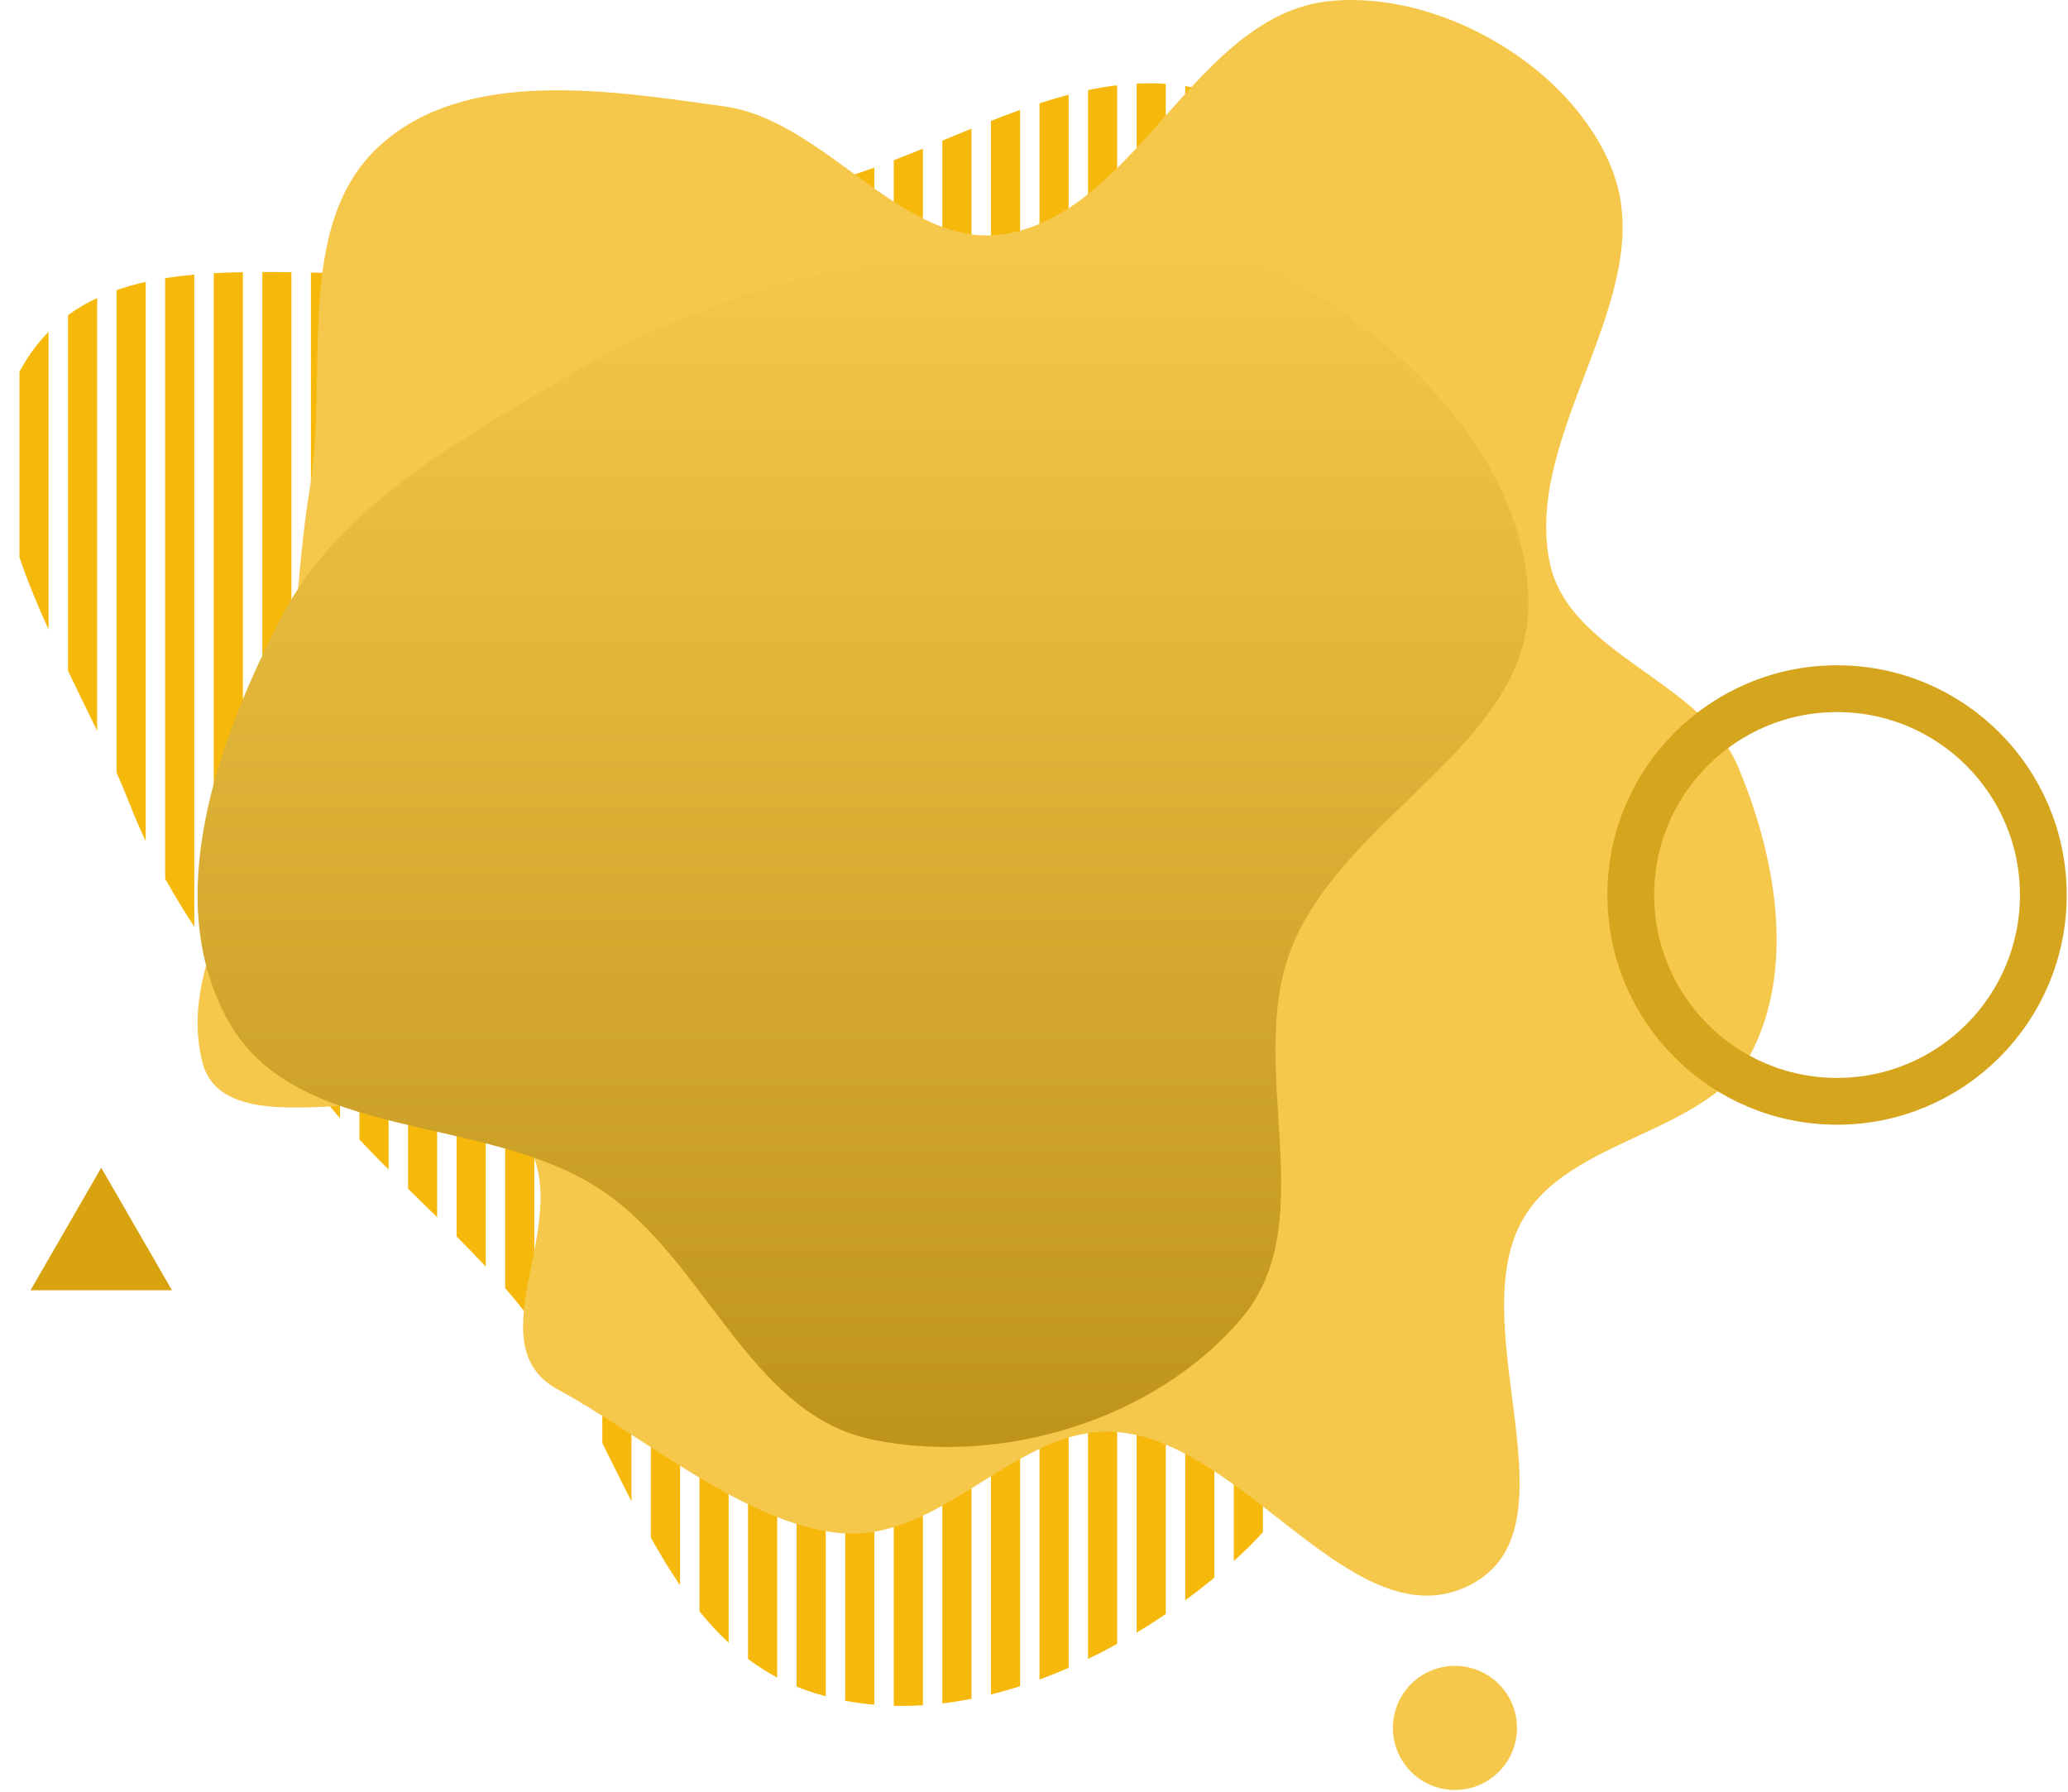 <svg width="442" height="383" viewBox="0 0 442 383" fill="none" xmlns="http://www.w3.org/2000/svg">
<path fill-rule="evenodd" clip-rule="evenodd" d="M134.964 49.466C132.891 49.98 130.815 50.491 128.735 50.998V308.394C129.376 309.674 130.014 310.957 130.651 312.238L130.651 312.238C132.083 315.117 133.511 317.988 134.964 320.82V49.466ZM139.117 328.61C141.087 332.137 143.143 335.545 145.346 338.762V46.876C143.269 47.396 141.193 47.916 139.117 48.434V328.61ZM93.437 58.014C91.385 58.168 89.306 58.272 87.208 58.34V254.036C88.159 254.967 89.112 255.895 90.065 256.825L90.065 256.825C91.19 257.921 92.315 259.018 93.437 260.119V58.014ZM97.59 264.231C99.693 266.341 101.776 268.481 103.819 270.674V56.702C101.783 57.084 99.704 57.387 97.59 57.626V264.231ZM51.91 58.157C49.809 58.195 47.73 58.264 45.68 58.379V204.144C47.7 207.017 49.784 209.853 51.91 212.67V58.157ZM56.062 218.096C58.105 220.732 60.172 223.361 62.245 225.998L62.247 226.001L62.248 226.001L62.248 226.002L62.248 226.002L62.249 226.003L62.291 226.057V58.174C60.204 58.142 58.125 58.12 56.062 58.121V218.096ZM294.845 42.515C297.036 44.818 299.117 47.234 301.074 49.745V140.68C298.85 144.637 296.709 148.628 294.845 152.684V42.515ZM311.456 122.078C309.529 125.863 307.395 129.631 305.227 133.411V55.494C307.546 58.965 309.632 62.576 311.456 66.285V122.078ZM10.382 70.912C8.88 72.429 7.488 74.123 6.215 76.012C5.451 77.147 4.765 78.298 4.153 79.464V119.051C5.883 124.177 8.037 129.358 10.382 134.535V70.912ZM14.535 143.37C15.487 145.343 16.448 147.31 17.405 149.268L17.407 149.271C18.539 151.588 19.665 153.893 20.764 156.181V63.683C18.567 64.709 16.485 65.918 14.535 67.341V143.37ZM253.318 18.396C255.394 18.726 257.47 19.201 259.547 19.838V337.149C257.537 338.806 255.458 340.423 253.318 341.991V18.396ZM265.101 332.308C264.639 332.734 264.172 333.159 263.7 333.581V21.277C265.807 22.082 267.886 22.989 269.929 23.989V327.407C268.409 329.105 266.802 330.741 265.101 332.308ZM124.583 52.003C122.513 52.5 120.437 52.992 118.353 53.479V289.315C120.548 292.848 122.603 296.528 124.583 300.278V52.003ZM83.055 58.428C80.99 58.452 78.912 58.448 76.826 58.428V243.525C78.869 245.703 80.951 247.832 83.055 249.934V58.428ZM41.528 58.679C39.41 58.871 37.33 59.123 35.298 59.449V187.782C37.249 191.279 39.337 194.688 41.528 198.034V58.679ZM284.463 33.108C286.61 34.775 288.689 36.545 290.693 38.408V163.611C289.893 166.361 289.287 169.152 288.928 171.992C287.928 179.909 288.954 187.694 290.693 195.43V286.597C288.977 292.676 286.943 298.603 284.463 304.258V33.108ZM294.845 268.852V211.284C297.869 222.391 300.502 233.511 298.811 244.887C297.64 252.768 296.406 260.841 294.845 268.852ZM0 97.253C-7.06878e-05 97.16 -7.12433e-05 97.066 0 96.973V97.253ZM242.936 17.866C245.013 17.764 247.089 17.777 249.165 17.923V344.918C247.133 346.295 245.054 347.624 242.936 348.898V17.866ZM114.201 54.437C112.134 54.909 110.059 55.373 107.972 55.83V275.284C108.952 276.412 109.919 277.558 110.871 278.724C112.021 280.132 113.129 281.586 114.201 283.079V54.437ZM72.673 58.37C71.144 58.344 69.613 58.313 68.084 58.282L68.054 58.282C67.517 58.271 66.98 58.26 66.444 58.249V231.351C66.778 231.778 67.111 232.205 67.445 232.634C69.135 234.806 70.883 236.905 72.673 238.949V58.37ZM31.146 60.239C29.001 60.717 26.921 61.297 24.916 61.998V165.122C25.944 167.441 26.912 169.733 27.795 171.992C28.827 174.632 29.948 177.211 31.146 179.739V60.239ZM274.081 26.178C276.204 27.378 278.283 28.679 280.311 30.072V312.674C278.446 316.036 276.38 319.266 274.081 322.335V26.178ZM232.554 19.256C234.631 18.818 236.708 18.467 238.783 18.219V351.292C236.736 352.423 234.658 353.499 232.554 354.513V19.256ZM318.677 87.632C320.337 96.428 318.758 104.758 315.609 112.905V76.198C316.919 79.962 317.951 83.786 318.677 87.632ZM222.172 22.075C224.25 21.4 226.326 20.782 228.401 20.239V356.418C226.343 357.315 224.265 358.15 222.172 358.916V22.075ZM211.79 25.835C213.868 25.02 215.945 24.234 218.019 23.493V360.34C215.952 361 213.874 361.591 211.79 362.107V25.835ZM201.911 29.843L201.912 29.843L201.913 29.842L201.915 29.841L201.916 29.841L201.917 29.84C203.826 29.053 205.733 28.266 207.638 27.493V363.031C205.562 363.441 203.485 363.773 201.408 364.021V30.05L201.909 29.844L201.91 29.843L201.911 29.843ZM191.027 34.244C193.106 33.438 195.182 32.603 197.256 31.757V364.404C195.173 364.538 193.095 364.584 191.027 364.535V34.244ZM180.645 37.949C182.724 37.286 184.801 36.568 186.874 35.81V364.306C184.782 364.124 182.704 363.839 180.645 363.446V37.949ZM172.513 40.217C173.841 39.905 175.167 39.562 176.492 39.193V362.496C175.155 362.138 173.828 361.732 172.513 361.275C171.749 361.009 170.999 360.727 170.263 360.427V40.747C171.011 40.57 171.761 40.393 172.513 40.217ZM159.881 43.258C161.949 42.749 164.025 42.243 166.11 41.74V358.487C163.909 357.32 161.838 355.992 159.881 354.523V43.258ZM149.499 45.836C151.571 45.318 153.647 44.8 155.728 44.284V351.05C153.51 348.996 151.444 346.751 149.499 344.352V45.836Z" fill="#F7B80C"/>
<path fill-rule="evenodd" clip-rule="evenodd" d="M215.055 49.959C243.2 45.059 255.575 3.284 283.982 0.254C307.513 -2.256 335.865 14.127 344.534 36.15C355.03 62.811 325.346 92.299 331.255 120.336C335.354 139.785 363.679 145.407 371.419 163.715C379.287 182.325 383.623 205.458 374.958 223.711C365.951 242.681 334.878 242.734 325.083 261.31C312.844 284.523 337.653 326.535 314.367 338.628C289.854 351.358 266.459 308.496 238.948 306.042C220.214 304.371 205.682 323.836 187.193 327.284C165.801 331.273 138.544 307.286 119.362 297.01C100.48 286.894 124.579 259.228 111.335 242.389C97.839 225.229 48.762 248.222 43.287 227.087C37.78 205.825 55.399 185.374 59.431 163.783C63.139 143.931 63.002 124.032 66.255 104.1C70.284 79.42 62.656 48.123 81.072 31.209C99.459 14.322 130.116 19.281 154.838 22.741C176.84 25.82 193.168 53.77 215.055 49.959Z" fill="#F5C84C"/>
<path fill-rule="evenodd" clip-rule="evenodd" d="M186.576 56.444C215.042 51.895 245.244 44.022 270.938 57.109C298.328 71.061 325.564 97.046 326.654 127.795C327.746 158.607 287.5 173.848 276.089 202.485C265.963 227.898 283.002 260.997 265.28 281.824C246.924 303.393 214.316 313.296 186.576 307.674C159.999 302.288 150.803 268.785 128.054 254.011C103.124 237.82 63.296 244.155 48.788 218.189C34.337 192.325 46.35 158.489 59.983 132.183C72.332 108.354 96.73 95.04 119.746 81.27C140.654 68.761 162.524 60.288 186.576 56.444Z" fill="url(#paint0_linear)"/>
<path d="M21.639 249.544L36.751 275.72H6.526L21.639 249.544Z" fill="#D9A310"/>
<circle cx="392.639" cy="191.259" r="44.089" stroke="#D6A51E" stroke-width="10"/>
<circle cx="310.97" cy="369.255" r="13.262" fill="#F5C84C"/>
<defs>
<linearGradient id="paint0_linear" x1="184.453" y1="49.909" x2="184.453" y2="309.225" gradientUnits="userSpaceOnUse">
<stop stop-color="#F5C84C"/>
<stop offset="1" stop-color="#BF941B"/>
</linearGradient>
</defs>
</svg>
